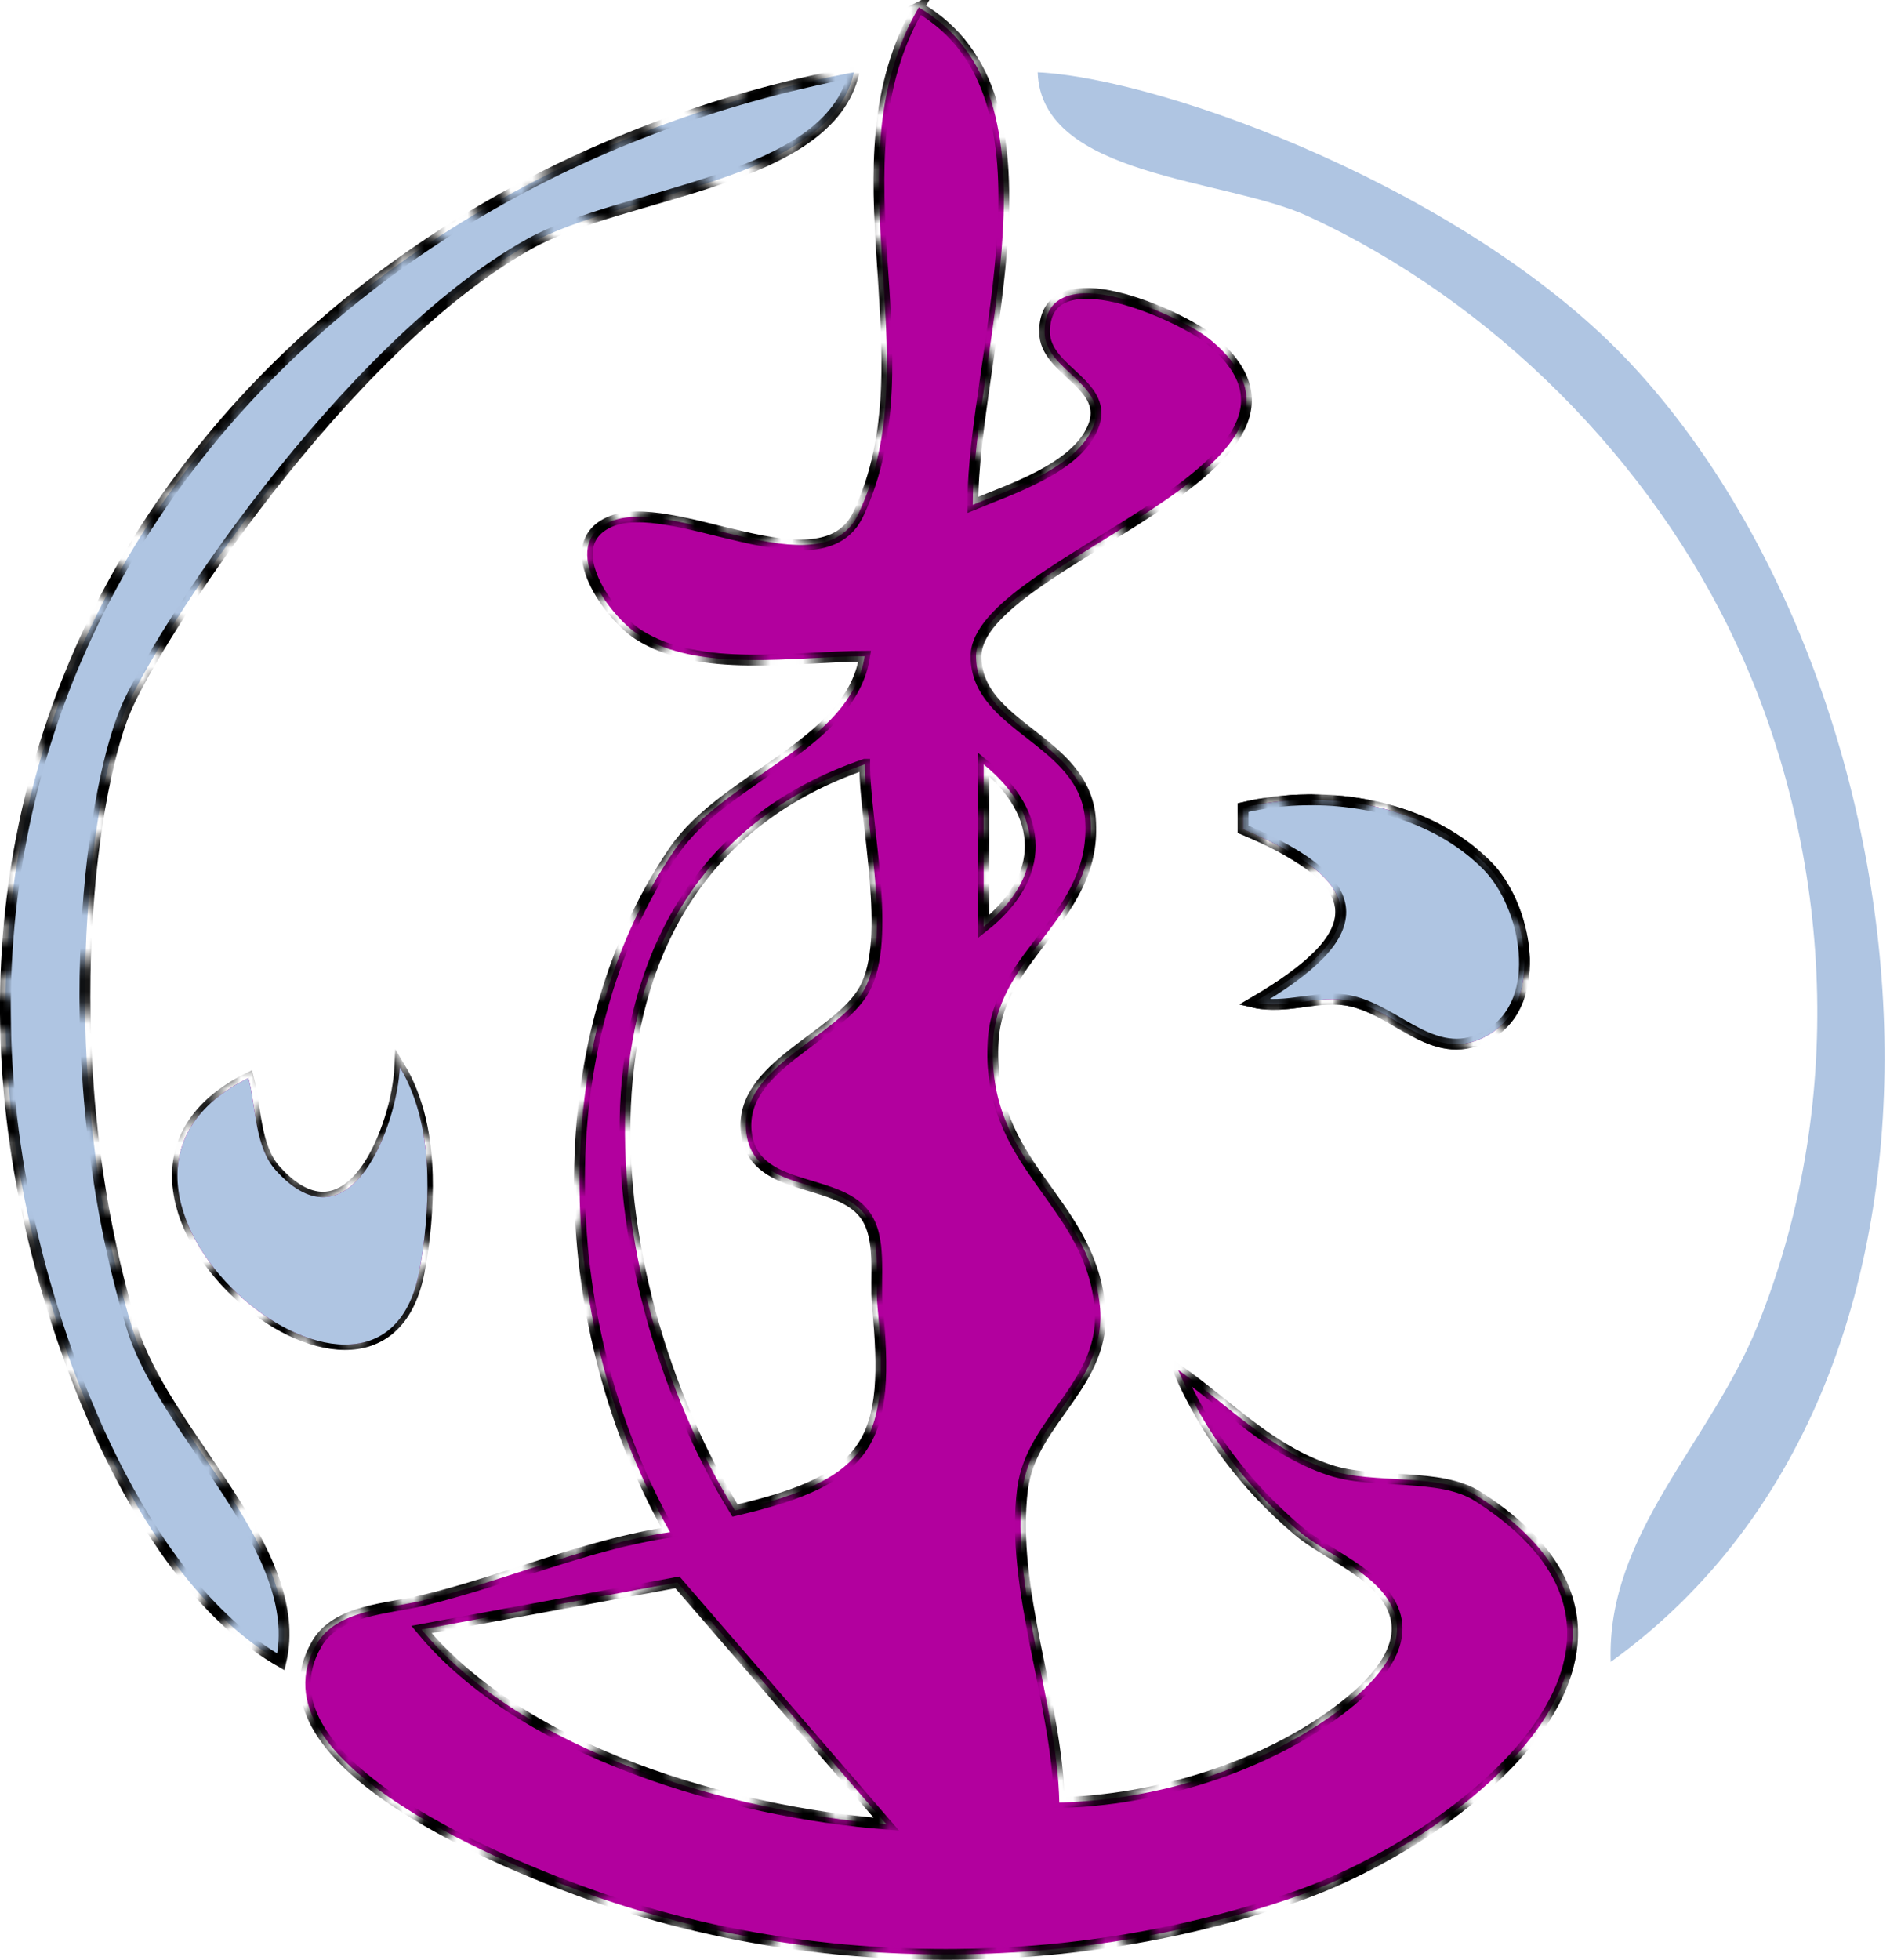 <?xml version="1.0" encoding="UTF-8" standalone="no"?>
<!-- Created with Inkscape (http://www.inkscape.org/) -->

<svg
   version="1.1"
   id="svg1"
   width="174.816"
   height="181.231"
   viewBox="0 0 174.816 181.231"
   xmlns:xlink="http://www.w3.org/1999/xlink"
   xmlns="http://www.w3.org/2000/svg"
   xmlns:svg="http://www.w3.org/2000/svg">
  <defs
     id="defs1">
    <pattern
       xlink:href="#pattern3"
       id="pattern38"
       patternTransform="translate(1308,735)"
       x="0"
       y="0"
       preserveAspectRatio="none" />
    <pattern
       patternUnits="userSpaceOnUse"
       width="10"
       height="10"
       style="fill:#000000"
       patternTransform="translate(1308,735) scale(2)"
       id="pattern3">
      <path
         id="path37"
         style="stroke:none;stroke-width:4.856;stroke-linecap:square;paint-order:stroke markers fill;stop-color:#000000"
         d="m 5,5 c 0,3 2,5 5,5 C 10,7 8,5 5,5 Z M 0,10 C 0,7 2,5 5,5 5,8 3,10 0,10 Z M 5,5 C 5,2 7,0 10,0 10,3 8,5 5,5 Z M 0,0 C 0,3 2,5 5,5 5,2 3,0 0,0 Z" />
    </pattern>
    <linearGradient
       id="swatch8">
      <stop
         style="stop-color:#000000;stop-opacity:1;"
         offset="0"
         id="stop8" />
    </linearGradient>
  </defs>
  <g
     id="g1"
     transform="translate(-25.258,-18.825)">
    <path
       d="m 110.24,19.51 c -8.459,14.565 1.287,32.287 -5.59,46.848 -3.428,7.259 -17.367,-1.903 -23.088,0.77 -4.713,2.201 0.11,8.685 2.732,10.373 5.618,3.615 14.558,2.01 20.945,2.01 -1.299,8.222 -12.967,11.153 -17.641,18.004 -12.303,18.034 -10.872,44.523 -0.359,62.996 -7.853,1.16 -15.283,4.517 -23,6.346 -3.13,0.742 -7.835,0.847 -9.666,3.957 -6.554,11.129 18.669,20.906 25.666,23.352 20.555,7.185 44.43,7.19 65,0 15.092,-5.275 38.288,-23.186 16.715,-36.963 -3.512,-2.242 -9.586,-1.067 -13.715,-2.441 -5.581,-1.857 -9.309,-5.959 -14,-9.25 2.498,5.787 6.186,10.679 11,14.787 2.676,2.283 7.404,3.925 8.863,7.316 1.603,3.726 -2.228,7.27 -4.879,9.283 -7.099,5.391 -17.158,8.43 -25.984,8.613 -0.193,-9.359 -4.565,-19.76 -3.398,-29 0.808,-6.401 7.92,-9.782 7.145,-17 -1.064,-9.9 -10.594,-12.918 -9.859,-24.52 0.507,-8.001 9.716,-11.483 8.988,-20.48 -0.594,-7.343 -10.578,-8.388 -10.578,-15 0,-8.798 36.091,-17.582 21.568,-29.352 -2.535,-2.054 -15.226,-7.971 -15.23,-0.645 -0.002,3.665 6.21,4.861 4.443,8.906 -1.636,3.746 -7.6,5.641 -11.078,7.09 0,-13.882 9.05,-37.804 -5,-46 z m -5,70 c 0,5.472 2.573,16.118 -0.031,20.814 -2.469,4.452 -11.547,7.07 -10.932,13.141 0.577,5.695 8.294,4.159 10.936,7.633 1.653,2.173 0.953,5.861 1.197,8.412 1.193,12.475 -0.462,16.06 -13.17,19 C 80.195,137.348 75.463,99.669 105.24,89.51 Z m 11,0 c 5.712,4.645 5.782,10.416 0,15 z m 29.9,3.277 c 6.084,-0.088 12.45,1.784 16.705,6.113 3.567,3.629 5.386,12.432 0.166,15.58 -4.856,2.928 -8.406,-2.122 -12.771,-3.084 -3.026,-0.667 -5.983,0.826 -9,0.113 10.509,-6.141 11.243,-10.868 -1,-16 v -2 c 1.876,-0.446 3.873,-0.693 5.9,-0.723 z M 62.24,117.51 c 1.782,2.97 2.446,6.517 2.543,10 0.079,2.859 -0.215,6.188 -0.768,8.996 -3.765,19.133 -35.886,-8.075 -15.775,-17.996 0.72,2.734 0.557,6.369 2.553,8.566 6.864,7.558 11.203,-4.23 11.447,-9.566 z m 25.676,47.643 19.324,22.357 c -14.268,-1.128 -33.559,-6.577 -43,-18 z"
       style="opacity:1;mix-blend-mode:darken;fill:#B2009E;stroke:url(#pattern38);stroke-linecap:square;paint-order:stroke fill markers"
       id="path42" />
    <path
       d="m 62.24,117.51 c -0.244,5.336 -4.583,17.125 -11.447,9.566 -1.995,-2.197 -1.833,-5.832 -2.553,-8.566 -20.11,9.921 12.01,37.129 15.775,17.996 0.553,-2.808 0.847,-6.137 0.768,-8.996 -0.097,-3.483 -0.761,-7.03 -2.543,-10 z"
       style="opacity:1;mix-blend-mode:darken;fill:#afc5e2;stroke:url(#pattern38);stroke-linecap:square;paint-order:stroke fill markers"
       id="path48" />
    <path
       d="M 105.24,89.51 C 75.463,99.669 80.195,137.348 93.24,158.51 c 12.708,-2.94 14.363,-6.525 13.17,-19 -0.244,-2.551 0.455,-6.239 -1.197,-8.412 -2.641,-3.473 -10.358,-1.938 -10.936,-7.633 -0.616,-6.071 8.463,-8.688 10.932,-13.141 2.604,-4.697 0.031,-15.342 0.031,-20.814 z"
       style="display:none;opacity:1;mix-blend-mode:darken;fill:#afc5e2;stroke:url(#pattern38);stroke-linecap:square;paint-order:stroke fill markers"
       id="path45" />
    <path
       d="m 146.141,92.787 c -2.028,0.029 -4.024,0.276 -5.9,0.723 v 2 c 12.243,5.132 11.509,9.859 1,16 3.017,0.713 5.974,-0.78 9,-0.113 4.366,0.962 7.916,6.012 12.771,3.084 5.22,-3.148 3.401,-11.951 -0.166,-15.58 -4.255,-4.329 -10.622,-6.201 -16.705,-6.113 z"
       style="opacity:1;mix-blend-mode:darken;fill:#afc5e2;stroke:url(#pattern38);stroke-linecap:square;paint-order:stroke fill markers"
       id="path47" />
    <path
       d="m 121.24,25.51 c 0.323,9.727 17.339,9.776 25,13.309 17.091,7.882 31.804,22.604 39.689,39.691 9.055,19.621 10,42.9 1.857,63 -4.362,10.769 -13.947,19.188 -13.547,31 37.197,-26.757 29.599,-90.265 1.91,-120 -14.892,-15.992 -43.138,-26.425 -54.91,-27 z"
       style="opacity:1;mix-blend-mode:darken;fill:#afc5e2;stroke:url(#pattern38);stroke-linecap:square;paint-order:stroke fill markers"
       id="path44" />
    <path
       d="m 104.24,25.51 c -51.614,9.725 -88.9,53.915 -75.869,108 3.156,13.099 10.624,31.982 22.869,39 2.404,-10.35 -10.775,-21.012 -13.795,-31 C 30.237,117.669 33.452,92.668 36.855,84.51 39.617,77.892 57.017,50.979 74.24,41.371 82.913,36.533 101.994,35.686 104.24,25.51 Z"
       style="opacity:1;mix-blend-mode:darken;fill:#afc5e2;stroke:url(#pattern38);stroke-linecap:square;paint-order:stroke fill markers"
       id="path43" />
  </g>
</svg>
